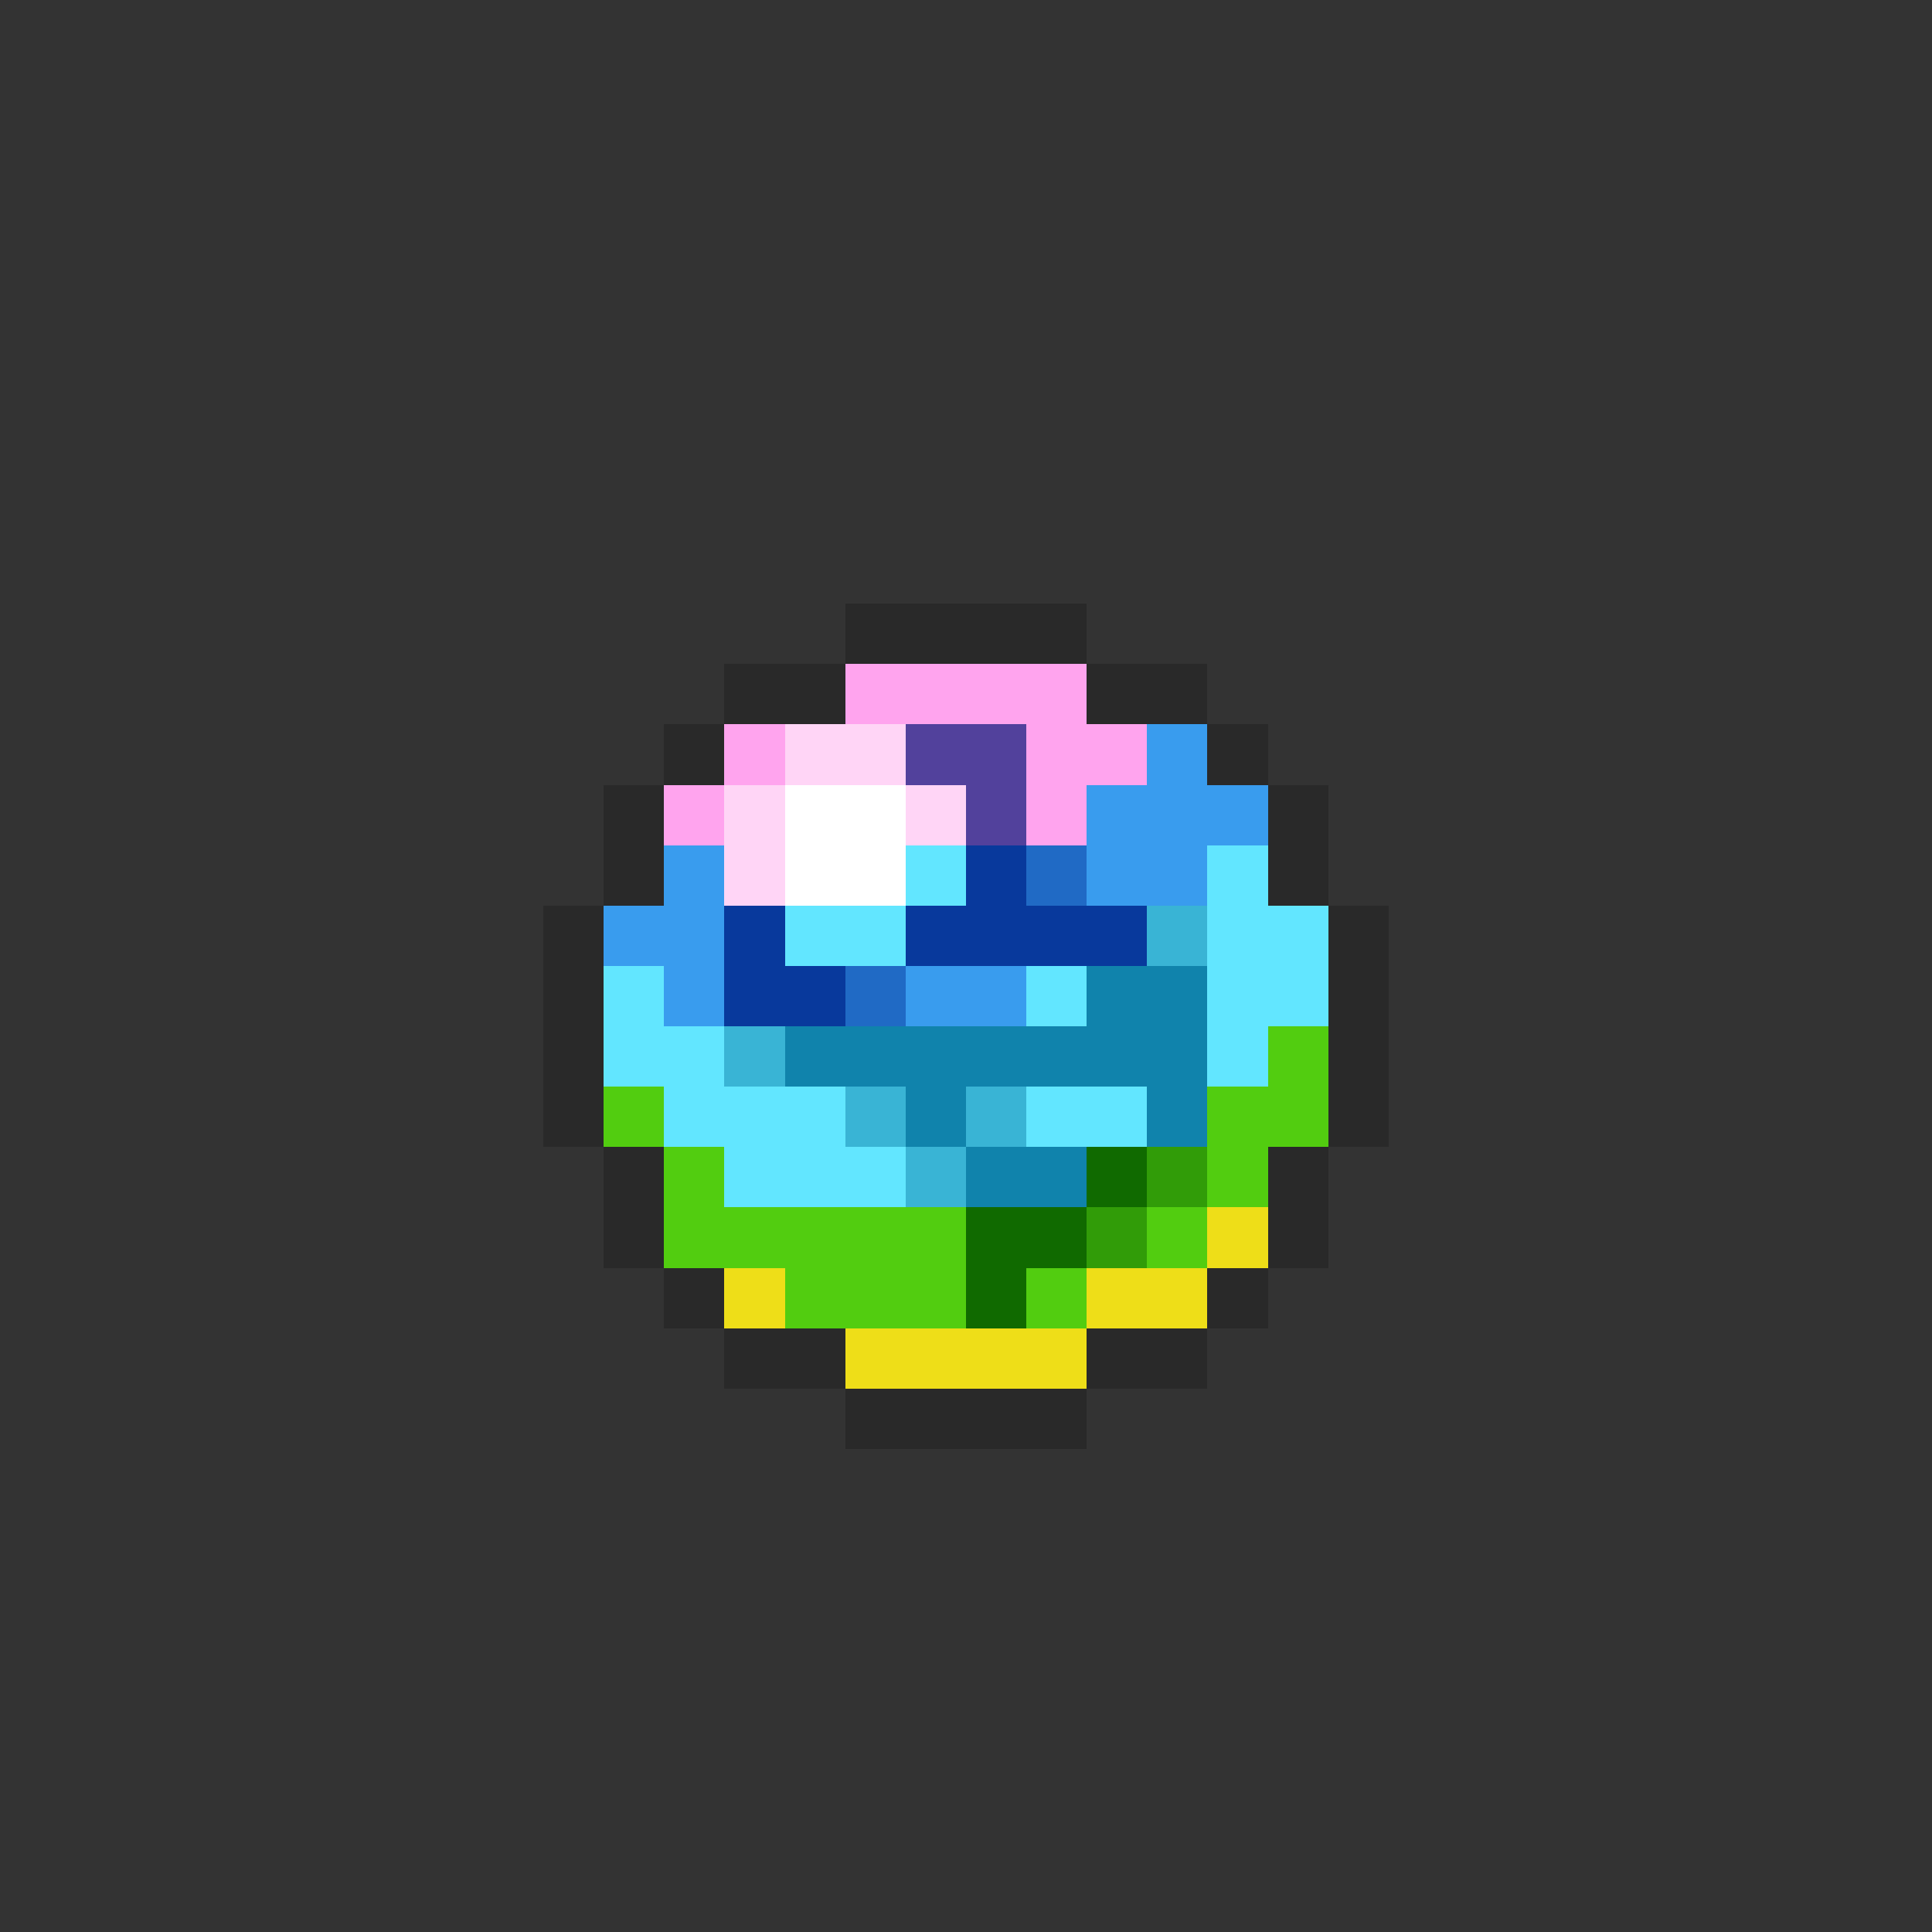 <svg xmlns="http://www.w3.org/2000/svg" viewBox="0 -0.5 32 32" shape-rendering="crispEdges">
<rect x="0" y="-0.5" width="32" height="32" fill="#333333" stroke="none"/>
<path stroke="#292929" d="M14 10h4M12 11h2M18 11h2M11 12h1M20 12h1M10 13h1M21 13h1M10 14h1M21 14h1M9 15h1M22 15h1M9 16h1M22 16h1M9 17h1M22 17h1M9 18h1M22 18h1M10 19h1M21 19h1M10 20h1M21 20h1M11 21h1M20 21h1M12 22h2M18 22h2M14 23h4" />
<path stroke="#ffa4ee" d="M14 11h4M12 12h1M17 12h2M11 13h1M17 13h1" />
<path stroke="#ffd5f6" d="M13 12h2M12 13h1M15 13h1M12 14h1" />
<path stroke="#52419c" d="M15 12h2M16 13h1" />
<path stroke="#399cee" d="M19 12h1M18 13h3M11 14h1M18 14h2M10 15h2M11 16h1M15 16h2" />
<path stroke="#ffffff" d="M13 13h2M13 14h2" />
<path stroke="#62e6ff" d="M15 14h1M20 14h1M13 15h2M20 15h2M10 16h1M17 16h1M20 16h2M10 17h2M20 17h1M11 18h3M17 18h2M12 19h3" />
<path stroke="#08399c" d="M16 14h1M12 15h1M15 15h4M12 16h2" />
<path stroke="#206ac5" d="M17 14h1M14 16h1" />
<path stroke="#39b4d5" d="M19 15h1M12 17h1M14 18h1M16 18h1M15 19h1" />
<path stroke="#1083ac" d="M18 16h2M13 17h7M15 18h1M19 18h1M16 19h2" />
<path stroke="#52cd10" d="M21 17h1M10 18h1M20 18h2M11 19h1M20 19h1M11 20h5M19 20h1M13 21h3M17 21h1" />
<path stroke="#106a00" d="M18 19h1M16 20h2M16 21h1" />
<path stroke="#319c08" d="M19 19h1M18 20h1" />
<path stroke="#eede18" d="M20 20h1M12 21h1M18 21h2M14 22h4" />
</svg>